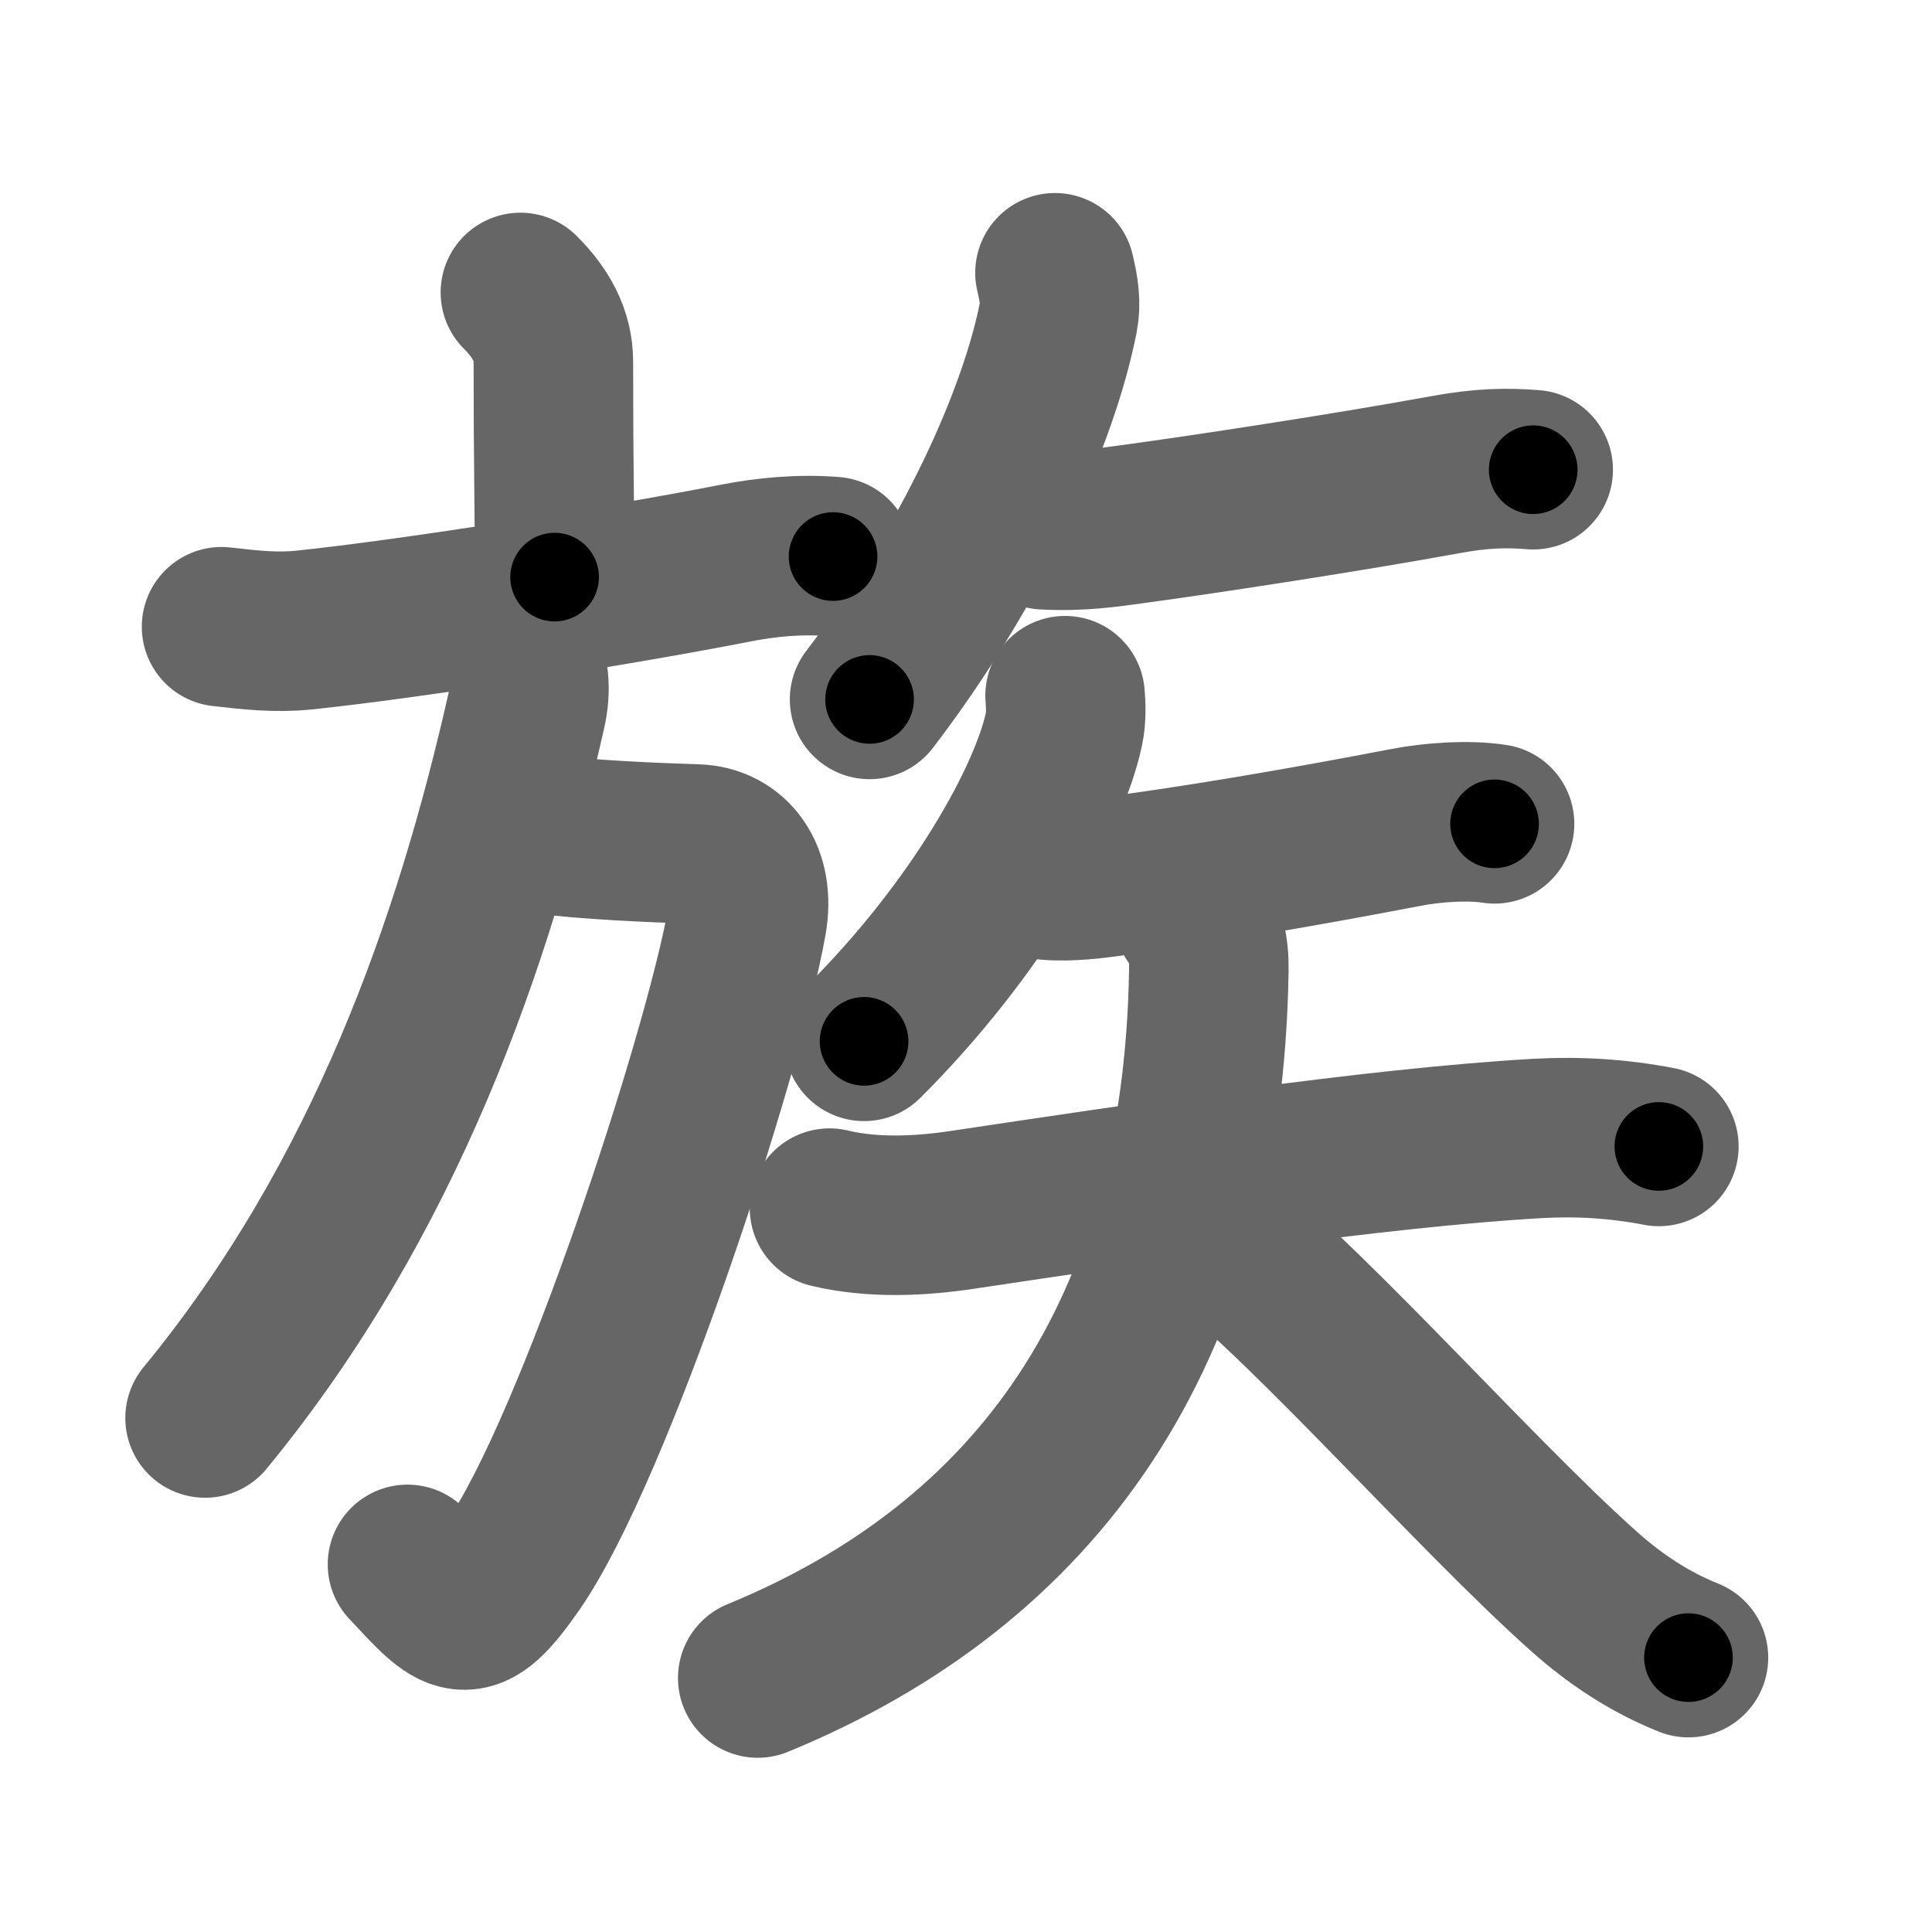 <svg xmlns="http://www.w3.org/2000/svg" width="109" height="109" viewBox="0 0 109 109" id="65cf"><g fill="none" stroke="#666" stroke-width="9" stroke-linecap="round" stroke-linejoin="round"><g><g><g><path d="M29.36,16.5c1.13,1.13,1.86,2.38,1.86,3.91c0,6.09,0.07,7.96,0.07,12.15" /><path d="M12.5,35.36c1.59,0.18,3.03,0.35,4.62,0.19C23.39,34.9,35.25,33,41.5,31.77c1.73-0.34,3.62-0.52,5.5-0.37" /></g><g><path d="M30.62,47.05c2.38,0.33,6.21,0.49,8.68,0.57c1.95,0.06,3.31,1.74,2.84,4.36C40.75,59.75,33.5,81.75,29,88.25c-2.66,3.84-3.18,3.03-6.01,0.01" /><path d="M29.3,36.75c0.58,1,0.67,2.16,0.39,3.37c-2.94,13-7.94,27.5-18.12,39.88" /></g></g><g><path d="M59.52,15.39c0.23,0.98,0.34,1.7,0.19,2.5c-1.09,5.6-4.84,13.98-10.65,21.57" /><path d="M58.92,29.89c2.08,0.11,3.64-0.14,4.91-0.31c4.29-0.58,12.42-1.83,17.66-2.79c2.1-0.39,3.51-0.41,5.01-0.29" /><g><path d="M60.09,39.25c0.04,0.48,0.08,1.23-0.07,1.91c-0.87,4.02-4.89,11.22-11.27,17.59" /><g><path d="M58.32,49.51c0.92,0.3,2.62,0.16,3.53,0.05c5.52-0.69,11.9-1.81,17.48-2.88c1.5-0.29,3.54-0.43,4.99-0.2" /><g><path d="M46.8,68.16c2.45,0.59,5.16,0.45,7.48,0.1c10.09-1.51,23.34-3.51,32.46-4.03c2.32-0.13,4.56,0.01,6.85,0.45" /><path d="M67.34,51.7c0.66,0.8,0.88,1.77,0.86,3.04c-0.32,20.63-9.82,33.51-25.45,39.93" /><path d="M67.62,68.93c4.82,3.08,15.34,15.17,21.81,20.91c1.64,1.46,3.58,2.78,5.83,3.68" /></g></g></g></g></g></g><g fill="none" stroke="#000" stroke-width="5" stroke-linecap="round" stroke-linejoin="round"><path d="M29.36,16.5c1.13,1.13,1.86,2.38,1.86,3.91c0,6.09,0.07,7.96,0.07,12.15" stroke-dasharray="16.602" stroke-dashoffset="16.602"><animate attributeName="stroke-dashoffset" values="16.602;16.602;0" dur="0.166s" fill="freeze" begin="0s;65cf.click" /></path><path d="M12.5,35.36c1.59,0.18,3.03,0.35,4.62,0.19C23.39,34.9,35.25,33,41.5,31.77c1.73-0.34,3.62-0.52,5.5-0.37" stroke-dasharray="34.841" stroke-dashoffset="34.841"><animate attributeName="stroke-dashoffset" values="34.841" fill="freeze" begin="65cf.click" /><animate attributeName="stroke-dashoffset" values="34.841;34.841;0" keyTimes="0;0.323;1" dur="0.514s" fill="freeze" begin="0s;65cf.click" /></path><path d="M30.62,47.05c2.38,0.33,6.21,0.49,8.68,0.57c1.95,0.06,3.31,1.74,2.84,4.36C40.75,59.75,33.5,81.75,29,88.25c-2.66,3.84-3.18,3.03-6.01,0.01" stroke-dasharray="61.544" stroke-dashoffset="61.544"><animate attributeName="stroke-dashoffset" values="61.544" fill="freeze" begin="65cf.click" /><animate attributeName="stroke-dashoffset" values="61.544;61.544;0" keyTimes="0;0.526;1" dur="0.977s" fill="freeze" begin="0s;65cf.click" /></path><path d="M29.3,36.75c0.58,1,0.67,2.16,0.39,3.37c-2.94,13-7.94,27.5-18.12,39.88" stroke-dasharray="47.69" stroke-dashoffset="47.69"><animate attributeName="stroke-dashoffset" values="47.69" fill="freeze" begin="65cf.click" /><animate attributeName="stroke-dashoffset" values="47.69;47.69;0" keyTimes="0;0.672;1" dur="1.454s" fill="freeze" begin="0s;65cf.click" /></path><path d="M59.52,15.39c0.23,0.98,0.34,1.7,0.19,2.5c-1.09,5.6-4.84,13.98-10.65,21.57" stroke-dasharray="26.767" stroke-dashoffset="26.767"><animate attributeName="stroke-dashoffset" values="26.767" fill="freeze" begin="65cf.click" /><animate attributeName="stroke-dashoffset" values="26.767;26.767;0" keyTimes="0;0.844;1" dur="1.722s" fill="freeze" begin="0s;65cf.click" /></path><path d="M58.92,29.89c2.08,0.11,3.64-0.14,4.91-0.31c4.29-0.58,12.42-1.83,17.66-2.79c2.1-0.39,3.51-0.41,5.01-0.29" stroke-dasharray="27.845" stroke-dashoffset="27.845"><animate attributeName="stroke-dashoffset" values="27.845" fill="freeze" begin="65cf.click" /><animate attributeName="stroke-dashoffset" values="27.845;27.845;0" keyTimes="0;0.861;1" dur="2s" fill="freeze" begin="0s;65cf.click" /></path><path d="M60.09,39.25c0.04,0.48,0.08,1.23-0.07,1.91c-0.87,4.02-4.89,11.22-11.27,17.59" stroke-dasharray="23.031" stroke-dashoffset="23.031"><animate attributeName="stroke-dashoffset" values="23.031" fill="freeze" begin="65cf.click" /><animate attributeName="stroke-dashoffset" values="23.031;23.031;0" keyTimes="0;0.897;1" dur="2.23s" fill="freeze" begin="0s;65cf.click" /></path><path d="M58.32,49.51c0.92,0.3,2.62,0.16,3.53,0.05c5.52-0.69,11.9-1.81,17.48-2.88c1.5-0.29,3.54-0.43,4.99-0.2" stroke-dasharray="26.287" stroke-dashoffset="26.287"><animate attributeName="stroke-dashoffset" values="26.287" fill="freeze" begin="65cf.click" /><animate attributeName="stroke-dashoffset" values="26.287;26.287;0" keyTimes="0;0.895;1" dur="2.493s" fill="freeze" begin="0s;65cf.click" /></path><path d="M46.8,68.16c2.45,0.59,5.16,0.45,7.48,0.1c10.09-1.51,23.34-3.51,32.46-4.03c2.32-0.13,4.56,0.01,6.85,0.45" stroke-dasharray="47.129" stroke-dashoffset="47.129"><animate attributeName="stroke-dashoffset" values="47.129" fill="freeze" begin="65cf.click" /><animate attributeName="stroke-dashoffset" values="47.129;47.129;0" keyTimes="0;0.841;1" dur="2.964s" fill="freeze" begin="0s;65cf.click" /></path><path d="M67.34,51.7c0.66,0.8,0.88,1.77,0.86,3.04c-0.32,20.63-9.82,33.51-25.45,39.93" stroke-dasharray="53.76" stroke-dashoffset="53.76"><animate attributeName="stroke-dashoffset" values="53.76" fill="freeze" begin="65cf.click" /><animate attributeName="stroke-dashoffset" values="53.76;53.76;0" keyTimes="0;0.846;1" dur="3.502s" fill="freeze" begin="0s;65cf.click" /></path><path d="M67.62,68.93c4.82,3.08,15.34,15.17,21.81,20.91c1.64,1.46,3.58,2.78,5.83,3.68" stroke-dasharray="37.174" stroke-dashoffset="37.174"><animate attributeName="stroke-dashoffset" values="37.174" fill="freeze" begin="65cf.click" /><animate attributeName="stroke-dashoffset" values="37.174;37.174;0" keyTimes="0;0.904;1" dur="3.874s" fill="freeze" begin="0s;65cf.click" /></path></g></svg>